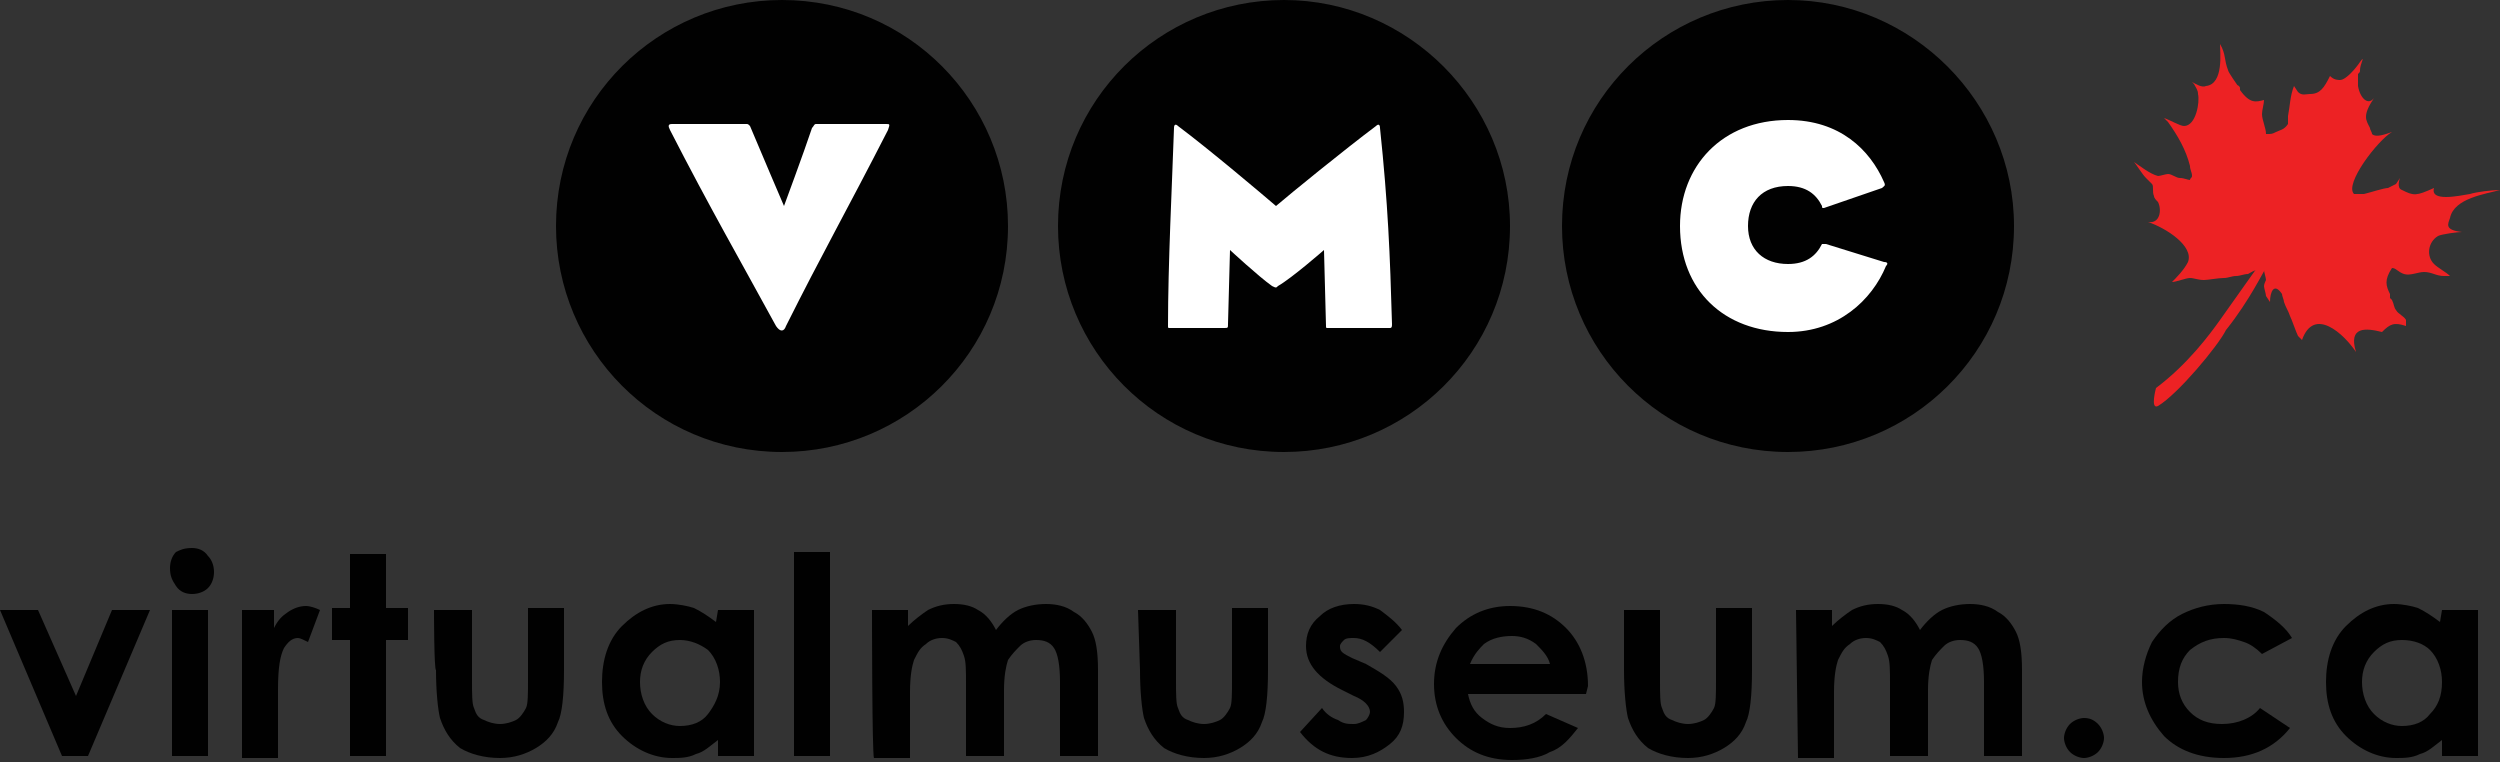 <svg xmlns="http://www.w3.org/2000/svg" xmlns:xlink="http://www.w3.org/1999/xlink" version="1.1" x="0px" y="0px" viewBox="0 176.6 125 38.1" enable-background="new 0 176.6 125 38.1" xml:space="preserve" aria-labelledby="title-logo-mvc-vmc-logo-eng" aria-describedby="desc-logo-mvc-vmc-logo-eng" role="img" id="logo_mvc-vmc_logo-eng" class="injected-svg svg vmc-mvc mvc-vmc-eng" data-src="img/logos/logo_mvc-vmc_logo-eng.svg" data-fallback="img/logos/logo_mvc-vmc_logo-eng.png" data-alt="Virtual Museum of Canada">
<rect x="0" y="176.6" width="125" height="38.1" fill="#333333" stroke="none"/>
<title id="title-logo-mvc-vmc-logo-eng">Virtual Museum of Canada (VMC)</title>
<desc id="desc-logo-mvc-vmc-logo-eng">virtualmuseum.ca</desc>
<g>
	<g>
		<g>
			<g>
				<path fill="#010101" d="M50.4,187.9c0,6.3-5.1,11.3-11.3,11.3c-6.3,0-11.3-5.1-11.3-11.3c0-6.3,5.1-11.3,11.3-11.3      C45.4,176.6,50.4,181.7,50.4,187.9L50.4,187.9z"></path>
				<path fill="#FFFFFF" d="M39.3,192.9c-0.1,0.3-0.3,0.3-0.5,0c-1.8-3.3-3.3-5.9-5.3-9.8c-0.1-0.2-0.1-0.3,0.1-0.3h3.7      c0.1,0,0.1,0,0.2,0.1c0.5,1.2,1.7,4,1.7,4s1-2.7,1.4-3.9c0.1-0.1,0.1-0.2,0.2-0.2h3.5c0.2,0,0.2,0,0.1,0.3      C42.3,187.2,41.1,189.3,39.3,192.9L39.3,192.9z"></path>
			</g>
			<g>
				<path fill="#010101" d="M75.5,187.9c0,6.3-5.1,11.3-11.3,11.3c-6.3,0-11.3-5.1-11.3-11.3c0-6.3,5.1-11.3,11.3-11.3      S75.5,181.7,75.5,187.9L75.5,187.9z"></path>
				<path fill="#FFFFFF" d="M69.6,192.8c0,0.1,0,0.2-0.1,0.2c-1,0-2,0-3.1,0c-0.1,0-0.1,0-0.1-0.1l-0.1-3.8c0,0-1.6,1.4-2.3,1.8      c-0.1,0.1-0.1,0.1-0.3,0c-0.7-0.5-2.1-1.8-2.1-1.8l-0.1,3.7c0,0.2,0,0.2-0.2,0.2c-1,0-1.7,0-2.7,0c-0.1,0-0.1,0-0.1-0.1      c0-3.1,0.2-7,0.3-9.9c0-0.2,0.1-0.2,0.2-0.1c1.6,1.2,4.2,3.4,4.9,4c0.7-0.6,3.4-2.8,5-4c0.1-0.1,0.2-0.1,0.2,0.1      C69.4,186.8,69.5,189.3,69.6,192.8L69.6,192.8z"></path>
			</g>
			<g>
				<path fill="#010101" d="M100.7,187.9c0,6.3-5.1,11.3-11.3,11.3c-6.3,0-11.3-5.1-11.3-11.3c0-6.3,5.1-11.3,11.3-11.3      C95.6,176.6,100.7,181.7,100.7,187.9L100.7,187.9z"></path>
				<path fill="#FFFFFF" d="M91.3,188.8l2.9,0.9c0.2,0,0.2,0.1,0.1,0.2c-0.7,1.7-2.4,3.3-4.9,3.3c-3.2,0-5.4-2.1-5.4-5.3      c0-3,2.1-5.3,5.4-5.3c2.6,0,4.1,1.5,4.8,3.1c0.1,0.2,0,0.2-0.1,0.3l-2.9,1c-0.1,0-0.1,0-0.1-0.1c-0.3-0.6-0.8-1-1.7-1      c-1.3,0-2,0.8-2,2s0.8,1.9,2,1.9c0.9,0,1.4-0.4,1.7-1C91.1,188.8,91.2,188.8,91.3,188.8L91.3,188.8z"></path>
			</g>
		</g>
		<g>
			<path fill="#ED2224" d="M113.3,190c-0.1,0.1-0.8,1.6-2,3.1c-0.4,0.8-2.4,3.2-3.4,3.8c-0.4,0.2-0.1-0.9-0.1-0.9     c1.6-1.2,2.7-2.7,3.2-3.4c1-1.4,1.9-2.7,2-2.8L113.3,190L113.3,190z"></path>
			<path fill="#ED2224" d="M113.1,190.1c-0.1,0-0.1,0-0.2,0c-0.2,0-0.3,0.1-0.5,0.2c-0.2,0-0.4,0.1-0.6,0.1s-0.4,0.1-0.6,0.1     c-0.3,0-0.8,0.1-1,0.1c-0.3,0-0.5-0.1-0.7-0.1s-0.7,0.2-0.9,0.2c0.2-0.2,0.6-0.6,0.8-1c0.3-0.8-1.1-1.7-2-2     c0.6,0.1,0.7-0.6,0.5-1c-0.1-0.1-0.2-0.2-0.2-0.3c-0.1-0.2,0-0.5-0.1-0.6s-0.2-0.2-0.3-0.3c-0.2-0.2-0.5-0.7-0.6-0.8     c0.3,0.2,0.8,0.6,1.2,0.7c0.1,0,0.4-0.1,0.5-0.1c0.2,0,0.4,0.2,0.6,0.2s0.4,0.1,0.5,0.1c0-0.1,0.1-0.1,0.1-0.2     c0-0.2-0.1-0.3-0.1-0.5c-0.2-0.8-0.6-1.5-1.1-2.2l-0.2-0.2c0.3,0.1,0.8,0.4,1,0.4c0.6,0,0.8-1.2,0.7-1.6c0-0.2-0.1-0.3-0.2-0.5     l-0.1-0.1c0.2,0.1,0.5,0.3,0.7,0.2c0.9-0.1,0.7-1.7,0.7-2.1c0.3,0.5,0.2,0.8,0.4,1.3c0,0.1,0.5,0.8,0.5,0.8     c-0.1-0.1,0.1,0,0.1,0.1v0.1c0.5,0.7,0.8,0.6,1.2,0.5c0,0.2-0.1,0.5-0.1,0.7c0,0.3,0.2,0.7,0.2,1c0.3,0,0.3,0,0.5-0.1     s0.4-0.1,0.6-0.4c0-0.1,0-0.3,0-0.4c0.1-0.5,0.1-1,0.3-1.5l0.2,0.3c0.2,0.2,0.4,0.1,0.6,0.1c0.5,0,0.7-0.3,1-0.9     c0.2,0.2,0.4,0.2,0.5,0.2c0.3,0,0.8-0.6,1-0.9c0.3-0.4,0,0.1,0,0.4c0,0.1,0,0.1-0.1,0.2c0,0.2,0,0.4,0,0.6c0.1,0.6,0.5,1,0.8,0.6     c-0.6,0.9-0.4,1.1-0.2,1.5c0,0.1,0.1,0.2,0.1,0.3c0.2,0.2,0.7,0,1-0.1c-0.7,0.4-2.4,2.6-1.9,3.1c0.1,0,0.4,0,0.5,0     c0.4-0.1,1-0.3,1.2-0.3c0.2-0.1,0.2-0.1,0.4-0.2l0.2-0.3c0,0-0.2,0.5,0.1,0.6c0.6,0.3,0.7,0.3,1.6-0.1c-0.2,0.7,1.2,0.4,1.8,0.3     c0.3-0.1,1.1-0.2,1.5-0.2c-0.7,0.2-2.3,0.4-2.5,1.4c-0.1,0.3-0.3,0.6,0.6,0.7c-0.2,0-1,0.1-1.2,0.2c-0.5,0.3-0.6,1-0.2,1.4     c0.2,0.2,0.6,0.4,0.8,0.6h-0.3c-0.4,0-0.6-0.2-1-0.2c-0.3,0-0.7,0.2-1,0.1s-0.4-0.3-0.6-0.3c-0.4,0.6-0.3,0.9-0.1,1.3     c0,0,0,0.1,0,0.2l0.1,0.1c0.1,0.2,0.1,0.4,0.2,0.5c0.1,0.2,0.4,0.3,0.5,0.5c0,0.1,0,0.2,0,0.3c-0.6-0.2-0.8-0.1-1.2,0.3     c-0.8-0.2-1.7-0.3-1.3,1c-0.6-0.9-2.1-2.3-2.7-0.6c-0.1-0.1-0.1-0.1-0.2-0.2c-0.1-0.2-0.3-0.8-0.4-1c-0.1-0.3-0.2-0.4-0.3-0.7     c0-0.1-0.1-0.3-0.1-0.4c-0.4-0.6-0.6-0.1-0.6,0.4l-0.2-0.3c0-0.1-0.1-0.4-0.1-0.5s0.1-0.3,0.1-0.3c0-0.1-0.1-0.4-0.1-0.5     L113.1,190.1L113.1,190.1z"></path>
		</g>
	</g>
	<g>
		<path fill="#010101" d="M0,207.1h1.9l1.9,4.3l1.8-4.3h1.9l-3.1,7.3H3.1L0,207.1z"></path>
		<path fill="#010101" d="M9.6,204c0.3,0,0.6,0.1,0.8,0.4c0.2,0.2,0.3,0.5,0.3,0.8c0,0.3-0.1,0.6-0.3,0.8c-0.2,0.2-0.5,0.3-0.8,0.3    s-0.6-0.1-0.8-0.4c-0.2-0.3-0.3-0.5-0.3-0.9c0-0.3,0.1-0.6,0.3-0.8C9,204.1,9.2,204,9.6,204z M8.6,207.1h1.8v7.3H8.6V207.1z"></path>
		<path fill="#010101" d="M12.1,207.1h1.6v0.9c0.2-0.4,0.4-0.6,0.7-0.8c0.3-0.2,0.6-0.3,0.9-0.3c0.2,0,0.5,0.1,0.7,0.2l-0.6,1.6    c-0.2-0.1-0.4-0.2-0.5-0.2c-0.3,0-0.5,0.2-0.7,0.5c-0.2,0.4-0.3,1-0.3,2.1v0.4v3h-1.8C12.1,214.4,12.1,207.1,12.1,207.1z"></path>
		<path fill="#010101" d="M17.5,204.3h1.8v2.7h1.1v1.6h-1.1v5.8h-1.8v-5.8h-0.9V207h0.9V204.3z"></path>
		<path fill="#010101" d="M21.7,207.1h1.9v3.5c0,0.7,0,1.2,0.1,1.4c0.1,0.3,0.2,0.5,0.5,0.6c0.2,0.1,0.5,0.2,0.8,0.2    s0.6-0.1,0.8-0.2c0.2-0.1,0.4-0.4,0.5-0.6s0.1-0.7,0.1-1.4V207h1.8v3.1c0,1.3-0.1,2.2-0.3,2.6c-0.2,0.6-0.6,1-1.1,1.3    c-0.5,0.3-1.1,0.5-1.8,0.5c-0.8,0-1.5-0.2-2-0.5c-0.5-0.4-0.8-0.9-1-1.5c-0.1-0.4-0.2-1.3-0.2-2.4    C21.7,210.1,21.7,207.1,21.7,207.1z"></path>
		<path fill="#010101" d="M35.9,207.1h1.8v7.3h-1.8v-0.8c-0.4,0.3-0.7,0.6-1.1,0.7c-0.4,0.2-0.8,0.2-1.2,0.2c-0.9,0-1.8-0.4-2.5-1.1    c-0.7-0.7-1-1.6-1-2.7s0.3-2.1,1-2.8s1.5-1.1,2.4-1.1c0.4,0,0.9,0.1,1.2,0.2c0.4,0.2,0.7,0.4,1.1,0.7L35.9,207.1L35.9,207.1z     M34,208.6c-0.6,0-1,0.2-1.4,0.6c-0.4,0.4-0.6,0.9-0.6,1.5c0,0.6,0.2,1.2,0.6,1.6c0.4,0.4,0.9,0.6,1.4,0.6c0.6,0,1.1-0.2,1.4-0.6    c0.3-0.4,0.6-0.9,0.6-1.6c0-0.6-0.2-1.2-0.6-1.6C35,208.8,34.5,208.6,34,208.6z"></path>
		<path fill="#010101" d="M39.7,204.2h1.8v10.2h-1.8V204.2z"></path>
		<path fill="#010101" d="M43.6,207.1h1.8v0.8c0.3-0.3,0.7-0.6,1-0.8c0.4-0.2,0.8-0.3,1.3-0.3c0.5,0,0.9,0.1,1.2,0.3    c0.4,0.2,0.7,0.6,0.9,1c0.3-0.4,0.7-0.8,1.1-1c0.4-0.2,0.9-0.3,1.4-0.3s1,0.1,1.4,0.4c0.4,0.2,0.7,0.6,0.9,1    c0.2,0.4,0.3,1,0.3,1.9v4.3H53v-3.7c0-0.8-0.1-1.4-0.3-1.7c-0.2-0.3-0.5-0.4-0.9-0.4c-0.3,0-0.6,0.1-0.8,0.3    c-0.2,0.2-0.4,0.4-0.6,0.7c-0.1,0.3-0.2,0.8-0.2,1.5v3.3h-1.9v-3.6c0-0.7,0-1.1-0.1-1.4c-0.1-0.3-0.2-0.5-0.4-0.7    c-0.2-0.1-0.4-0.2-0.7-0.2s-0.6,0.1-0.8,0.3c-0.3,0.2-0.4,0.4-0.6,0.8c-0.1,0.3-0.2,0.8-0.2,1.6v3.3h-1.8    C43.6,214.4,43.6,207.1,43.6,207.1z"></path>
		<path fill="#010101" d="M56.9,207.1h1.9v3.5c0,0.7,0,1.2,0.1,1.4c0.1,0.3,0.2,0.5,0.5,0.6c0.2,0.1,0.5,0.2,0.8,0.2    s0.6-0.1,0.8-0.2s0.4-0.4,0.5-0.6s0.1-0.7,0.1-1.4V207h1.8v3.1c0,1.3-0.1,2.2-0.3,2.6c-0.2,0.6-0.6,1-1.1,1.3    c-0.5,0.3-1.1,0.5-1.8,0.5c-0.8,0-1.5-0.2-2-0.5c-0.5-0.4-0.8-0.9-1-1.5c-0.1-0.4-0.2-1.3-0.2-2.4L56.9,207.1L56.9,207.1z"></path>
		<path fill="#010101" d="M70.1,208.1l-1.1,1.1c-0.5-0.5-0.9-0.7-1.3-0.7c-0.2,0-0.4,0-0.5,0.1s-0.2,0.2-0.2,0.3s0,0.2,0.1,0.3    c0.1,0.1,0.3,0.2,0.5,0.3l0.7,0.3c0.7,0.4,1.2,0.7,1.5,1.1c0.3,0.4,0.4,0.8,0.4,1.3c0,0.7-0.2,1.2-0.7,1.6    c-0.5,0.4-1.1,0.7-1.9,0.7c-1.1,0-1.9-0.4-2.6-1.3l1.1-1.2c0.2,0.3,0.5,0.5,0.8,0.6c0.3,0.2,0.5,0.2,0.8,0.2    c0.2,0,0.4-0.1,0.6-0.2c0.1-0.1,0.2-0.3,0.2-0.4c0-0.3-0.3-0.6-0.8-0.8l-0.6-0.3c-1.2-0.6-1.8-1.3-1.8-2.2c0-0.6,0.2-1.1,0.7-1.5    c0.4-0.4,1-0.6,1.7-0.6c0.5,0,0.9,0.1,1.3,0.3C69.4,207.4,69.8,207.7,70.1,208.1z"></path>
		<path fill="#010101" d="M79.3,211.3h-5.9c0.1,0.5,0.3,0.9,0.7,1.2c0.4,0.3,0.8,0.5,1.4,0.5c0.7,0,1.3-0.2,1.8-0.7l1.6,0.7    c-0.4,0.5-0.8,1-1.4,1.2c-0.5,0.3-1.2,0.4-1.9,0.4c-1.2,0-2.1-0.4-2.8-1.1c-0.7-0.7-1.1-1.6-1.1-2.7s0.4-2,1.1-2.8    c0.7-0.7,1.6-1.1,2.7-1.1c1.2,0,2.1,0.4,2.8,1.1c0.7,0.7,1.1,1.7,1.1,2.9L79.3,211.3z M77.5,209.8c-0.1-0.4-0.4-0.7-0.7-1    c-0.4-0.3-0.8-0.4-1.2-0.4c-0.5,0-1,0.1-1.4,0.4c-0.2,0.2-0.5,0.5-0.7,1C73.5,209.8,77.5,209.8,77.5,209.8z"></path>
		<path fill="#010101" d="M81.2,207.1H83v3.5c0,0.7,0,1.2,0.1,1.4c0.1,0.3,0.2,0.5,0.5,0.6c0.2,0.1,0.5,0.2,0.8,0.2s0.6-0.1,0.8-0.2    c0.2-0.1,0.4-0.4,0.5-0.6s0.1-0.7,0.1-1.4V207h1.8v3.1c0,1.3-0.1,2.2-0.3,2.6c-0.2,0.6-0.6,1-1.1,1.3c-0.5,0.3-1.1,0.5-1.8,0.5    c-0.8,0-1.5-0.2-2-0.5c-0.5-0.4-0.8-0.9-1-1.5c-0.1-0.4-0.2-1.3-0.2-2.4C81.2,210.1,81.2,207.1,81.2,207.1z"></path>
		<path fill="#010101" d="M89.8,207.1h1.8v0.8c0.3-0.3,0.7-0.6,1-0.8c0.4-0.2,0.8-0.3,1.3-0.3s0.9,0.1,1.2,0.3    c0.4,0.2,0.7,0.6,0.9,1c0.3-0.4,0.7-0.8,1.1-1s0.9-0.3,1.4-0.3s1,0.1,1.4,0.4c0.4,0.2,0.7,0.6,0.9,1c0.2,0.4,0.3,1,0.3,1.9v4.3    h-1.9v-3.7c0-0.8-0.1-1.4-0.3-1.7c-0.2-0.3-0.5-0.4-0.9-0.4c-0.3,0-0.6,0.1-0.8,0.3c-0.2,0.2-0.4,0.4-0.6,0.7    c-0.1,0.3-0.2,0.8-0.2,1.5v3.3h-1.9v-3.6c0-0.7,0-1.1-0.1-1.4c-0.1-0.3-0.2-0.5-0.4-0.7c-0.2-0.1-0.4-0.2-0.7-0.2    c-0.3,0-0.6,0.1-0.8,0.3c-0.3,0.2-0.4,0.4-0.6,0.8c-0.1,0.3-0.2,0.8-0.2,1.6v3.3h-1.8L89.8,207.1L89.8,207.1z"></path>
		<path fill="#010101" d="M104.2,212.5c0.3,0,0.5,0.1,0.7,0.3s0.3,0.5,0.3,0.7s-0.1,0.5-0.3,0.7c-0.2,0.2-0.5,0.3-0.7,0.3    s-0.5-0.1-0.7-0.3c-0.2-0.2-0.3-0.5-0.3-0.7s0.1-0.5,0.3-0.7C103.7,212.6,104,212.5,104.2,212.5z"></path>
		<path fill="#010101" d="M114.6,208.5l-1.5,0.8c-0.3-0.3-0.6-0.5-0.9-0.6s-0.6-0.2-1-0.2c-0.7,0-1.2,0.2-1.7,0.6    c-0.4,0.4-0.6,0.9-0.6,1.6c0,0.6,0.2,1.1,0.6,1.5c0.4,0.4,0.9,0.6,1.6,0.6c0.8,0,1.5-0.3,1.9-0.8l1.5,1c-0.8,1-1.9,1.5-3.3,1.5    c-1.3,0-2.3-0.4-3-1.1c-0.7-0.8-1.1-1.7-1.1-2.7c0-0.7,0.2-1.4,0.5-2c0.4-0.6,0.9-1.1,1.5-1.4c0.6-0.3,1.3-0.5,2.1-0.5    c0.7,0,1.4,0.1,2,0.4C113.8,207.6,114.3,208,114.6,208.5z"></path>
		<path fill="#010101" d="M122.1,207.1h1.8v7.3h-1.8v-0.8c-0.4,0.3-0.7,0.6-1.1,0.7c-0.4,0.2-0.8,0.2-1.2,0.2    c-0.9,0-1.8-0.4-2.5-1.1c-0.7-0.7-1-1.6-1-2.7s0.3-2.1,1-2.8s1.5-1.1,2.4-1.1c0.4,0,0.9,0.1,1.2,0.2c0.4,0.2,0.7,0.4,1.1,0.7    L122.1,207.1L122.1,207.1z M120.1,208.6c-0.6,0-1,0.2-1.4,0.6c-0.4,0.4-0.6,0.9-0.6,1.5c0,0.6,0.2,1.2,0.6,1.6    c0.4,0.4,0.9,0.6,1.4,0.6c0.6,0,1.1-0.2,1.4-0.6c0.4-0.4,0.6-0.9,0.6-1.6c0-0.6-0.2-1.2-0.6-1.6    C121.2,208.8,120.7,208.6,120.1,208.6z"></path>
	</g>
</g>
</svg>
